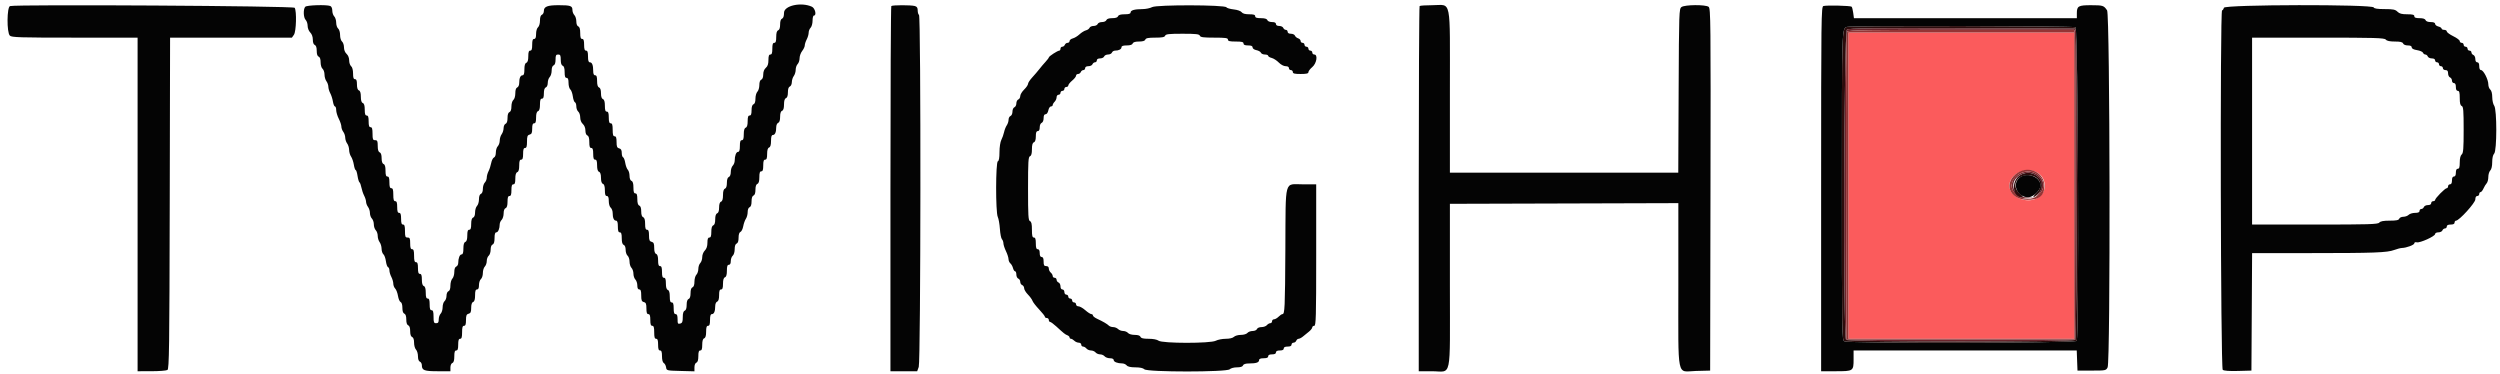<?xml version="1.0" encoding="UTF-8"?>
<svg width="321px" height="48px" viewBox="0 0 321 48" version="1.1" xmlns="http://www.w3.org/2000/svg" xmlns:xlink="http://www.w3.org/1999/xlink">
    <!-- Generator: Sketch 52.6 (67491) - http://www.bohemiancoding.com/sketch -->
    <title>TwigHop logo copy</title>
    <desc>Created with Sketch.</desc>
    <g id="Page-1" stroke="none" stroke-width="1" fill="none" fill-rule="evenodd">
        <g id="TwigHop-logo-copy">
            <path d="M237.333,23.833 L237.333,43.5 L251.833,43.5 L266.333,43.5 L266.333,23.833 L266.333,4.167 L251.833,4.167 L237.333,4.167 L237.333,23.833 M261.473,22.095 C262.665,22.69 262.921,24.301 261.963,25.176 C260.662,26.364 257.997,25.464 258.001,23.838 C258.005,22.39 260.029,21.374 261.473,22.095" id="path0" fill="#FB5B5C"></path>
            <path d="M237.144,3.801 C236.755,4.074 236.646,43.246 237.033,43.633 C237.323,43.923 266.177,43.923 266.467,43.633 C266.678,43.422 266.771,4.824 266.562,4.043 L266.462,3.67 L251.959,3.627 C240.235,3.592 237.396,3.625 237.144,3.801 M266.418,4.208 C266.467,4.415 266.488,13.358 266.462,24.083 L266.417,43.583 L251.75,43.583 L237.083,43.583 L237.041,23.935 C237.01,9.553 237.049,4.225 237.186,4.06 C237.342,3.872 239.862,3.833 251.851,3.833 L266.327,3.833 L266.418,4.208 M259.339,22.307 C257.524,23.28 258.272,25.601 260.354,25.457 L261.25,25.395 L260.306,25.364 C258.286,25.298 257.816,23.1 259.658,22.337 C261.38,21.624 262.926,23.56 261.708,24.905 C261.283,25.374 261.28,25.387 261.667,25.081 C263.481,23.641 261.423,21.189 259.339,22.307" id="path1" fill="#6C242C"></path>
            <path d="M237.186,4.06 C237.049,4.225 237.01,9.553 237.041,23.935 L237.083,43.583 L251.75,43.583 L266.417,43.583 L266.462,24.083 C266.488,13.358 266.467,4.415 266.418,4.208 L266.327,3.833 L251.851,3.833 C239.862,3.833 237.342,3.872 237.186,4.06 M266.333,23.833 L266.333,43.5 L251.833,43.5 L237.333,43.5 L237.333,23.833 L237.333,4.167 L251.833,4.167 L266.333,4.167 L266.333,23.833 M259.105,22.164 C257.162,23.407 257.952,25.649 260.338,25.661 C261.823,25.669 262.5,25.111 262.5,23.88 C262.5,22.193 260.578,21.222 259.105,22.164 M261.331,22.249 C262.594,22.902 262.723,24.27 261.603,25.131 C260.109,26.278 257.644,24.777 258.456,23.214 C259.003,22.159 260.31,21.721 261.331,22.249" id="path2" fill="#943434"></path>
            <path d="M237.167,3.449 C236.486,3.692 236.5,3.25 236.5,23.859 C236.5,43.26 236.506,43.658 236.822,43.827 C237.362,44.116 266.407,44.062 266.648,43.772 C266.972,43.382 266.826,3.703 266.5,3.496 C266.238,3.331 237.627,3.285 237.167,3.449 M266.562,4.043 C266.771,4.824 266.678,43.422 266.467,43.633 C266.177,43.923 237.323,43.923 237.033,43.633 C236.646,43.246 236.755,4.074 237.144,3.801 C237.396,3.625 240.235,3.592 251.959,3.627 L266.462,3.67 L266.562,4.043 M259.386,22.492 C258.197,23.216 258.382,25.333 259.634,25.333 C259.816,25.333 259.727,25.185 259.358,24.875 C258.237,23.935 258.844,22.508 260.368,22.503 C261.833,22.498 262.491,23.801 261.502,24.748 C261.228,25.011 261.041,25.263 261.087,25.309 C261.133,25.355 261.394,25.178 261.668,24.915 C263.134,23.511 261.157,21.412 259.386,22.492" id="path3" fill="#2C0C0C"></path>
            <path d="M1.292,0.78 C0.88,0.89 0.855,4.164 1.262,4.571 C1.493,4.802 2.48,4.833 9.595,4.833 L17.667,4.833 L17.667,26.25 L17.667,47.667 L19.458,47.664 C20.444,47.663 21.362,47.59 21.5,47.504 C21.72,47.365 21.755,44.77 21.794,26.089 L21.838,4.833 L29.66,4.833 L37.481,4.833 L37.741,4.463 C38.036,4.041 38.108,1.43 37.837,1 C37.684,0.758 2.181,0.545 1.292,0.78 M39.2,0.867 C38.918,1.148 38.951,2.261 39.25,2.56 C39.387,2.697 39.5,3.04 39.5,3.321 C39.5,3.611 39.645,3.978 39.833,4.167 C40.041,4.374 40.167,4.722 40.167,5.089 C40.167,5.458 40.26,5.713 40.417,5.773 C40.58,5.836 40.667,6.095 40.667,6.523 C40.667,6.951 40.753,7.21 40.917,7.273 C41.078,7.335 41.167,7.593 41.167,7.997 C41.167,8.353 41.275,8.716 41.417,8.833 C41.554,8.947 41.667,9.28 41.667,9.572 C41.667,9.864 41.777,10.249 41.911,10.426 C42.046,10.604 42.158,10.926 42.161,11.141 C42.164,11.356 42.275,11.731 42.407,11.974 C42.539,12.218 42.692,12.698 42.748,13.042 C42.803,13.385 42.92,13.667 43.008,13.667 C43.095,13.667 43.167,13.876 43.167,14.131 C43.167,14.387 43.317,14.89 43.5,15.25 C43.683,15.61 43.833,16.061 43.833,16.253 C43.833,16.446 43.943,16.749 44.078,16.926 C44.213,17.104 44.325,17.442 44.328,17.676 C44.331,17.911 44.443,18.249 44.578,18.426 C44.713,18.604 44.825,18.977 44.828,19.255 C44.831,19.532 44.943,19.916 45.078,20.108 C45.213,20.301 45.372,20.767 45.433,21.146 C45.493,21.524 45.6,21.833 45.669,21.833 C45.739,21.833 45.846,22.169 45.907,22.579 C45.969,22.99 46.081,23.364 46.157,23.411 C46.233,23.458 46.344,23.756 46.404,24.074 C46.464,24.392 46.622,24.862 46.755,25.118 C46.889,25.374 47.001,25.733 47.004,25.917 C47.008,26.1 47.121,26.396 47.255,26.574 C47.39,26.751 47.5,27.102 47.5,27.353 C47.5,27.604 47.612,27.922 47.75,28.06 C47.888,28.197 48,28.535 48,28.81 C48,29.085 48.112,29.422 48.25,29.56 C48.388,29.697 48.5,30.026 48.5,30.29 C48.5,30.554 48.61,30.915 48.745,31.093 C48.879,31.271 48.992,31.651 48.995,31.938 C48.998,32.225 49.103,32.544 49.228,32.649 C49.354,32.753 49.499,33.154 49.551,33.541 C49.603,33.927 49.725,34.269 49.823,34.302 C49.92,34.334 50,34.524 50.001,34.722 C50.002,34.921 50.114,35.298 50.251,35.561 C50.388,35.823 50.5,36.212 50.5,36.424 C50.5,36.636 50.61,36.92 50.745,37.055 C50.88,37.19 51.041,37.614 51.102,37.998 C51.164,38.381 51.316,38.734 51.44,38.782 C51.578,38.835 51.667,39.126 51.667,39.523 C51.667,39.951 51.753,40.21 51.917,40.273 C52.08,40.336 52.167,40.595 52.167,41.023 C52.167,41.451 52.253,41.71 52.417,41.773 C52.58,41.836 52.667,42.095 52.667,42.523 C52.667,42.951 52.753,43.21 52.917,43.273 C53.079,43.335 53.167,43.594 53.167,44.006 C53.167,44.356 53.279,44.755 53.417,44.893 C53.554,45.03 53.667,45.413 53.667,45.743 C53.667,46.123 53.758,46.379 53.917,46.44 C54.054,46.492 54.167,46.7 54.167,46.901 C54.167,47.551 54.473,47.667 56.2,47.667 L57.833,47.667 L57.833,47.184 C57.833,46.91 57.941,46.661 58.083,46.606 C58.255,46.541 58.333,46.273 58.333,45.755 C58.333,45.195 58.398,45 58.583,45 C58.769,45 58.833,44.806 58.833,44.25 C58.833,43.694 58.898,43.5 59.083,43.5 C59.272,43.5 59.333,43.296 59.333,42.667 C59.333,42.037 59.394,41.833 59.583,41.833 C59.768,41.833 59.833,41.641 59.833,41.103 C59.833,40.512 59.897,40.355 60.167,40.285 C60.43,40.216 60.5,40.058 60.5,39.533 C60.5,39.097 60.586,38.836 60.75,38.773 C60.921,38.707 61,38.439 61,37.922 C61,37.362 61.065,37.167 61.25,37.167 C61.423,37.167 61.5,36.993 61.5,36.604 C61.5,36.294 61.612,35.947 61.75,35.833 C61.888,35.719 62,35.367 62,35.051 C62,34.735 62.112,34.364 62.25,34.226 C62.388,34.089 62.5,33.766 62.5,33.509 C62.5,33.251 62.612,32.947 62.75,32.833 C62.888,32.719 63,32.37 63,32.058 C63,31.706 63.095,31.453 63.25,31.394 C63.42,31.328 63.5,31.063 63.5,30.566 C63.5,30.053 63.569,29.833 63.731,29.833 C63.961,29.833 64.16,29.35 64.164,28.78 C64.166,28.613 64.279,28.364 64.417,28.226 C64.554,28.089 64.667,27.717 64.667,27.4 C64.667,27.041 64.761,26.787 64.917,26.727 C65.086,26.662 65.167,26.396 65.167,25.899 C65.167,25.359 65.232,25.167 65.417,25.167 C65.602,25.167 65.667,24.972 65.667,24.417 C65.667,23.861 65.731,23.667 65.917,23.667 C66.101,23.667 66.167,23.474 66.167,22.934 C66.167,22.437 66.247,22.172 66.417,22.106 C66.588,22.041 66.667,21.773 66.667,21.255 C66.667,20.695 66.731,20.5 66.917,20.5 C67.102,20.5 67.167,20.306 67.167,19.75 C67.167,19.194 67.231,19 67.417,19 C67.605,19 67.667,18.798 67.667,18.186 C67.667,17.512 67.724,17.357 68,17.285 C68.265,17.216 68.333,17.058 68.333,16.516 C68.333,16.02 68.402,15.833 68.583,15.833 C68.768,15.833 68.833,15.641 68.833,15.101 C68.833,14.604 68.914,14.338 69.083,14.273 C69.255,14.207 69.333,13.939 69.333,13.422 C69.333,12.862 69.398,12.667 69.583,12.667 C69.764,12.667 69.833,12.481 69.833,11.995 C69.833,11.551 69.918,11.29 70.083,11.227 C70.228,11.172 70.333,10.922 70.333,10.637 C70.333,10.365 70.446,10.03 70.583,9.893 C70.721,9.755 70.833,9.383 70.833,9.066 C70.833,8.707 70.928,8.453 71.083,8.394 C71.246,8.331 71.333,8.072 71.333,7.649 C71.333,7.111 71.39,7 71.667,7 C71.945,7 72,7.111 72,7.672 C72,8.115 72.085,8.376 72.25,8.44 C72.42,8.505 72.5,8.771 72.5,9.268 C72.5,9.808 72.566,10 72.75,10 C72.929,10 73,10.183 73,10.646 C73,11.002 73.103,11.378 73.228,11.482 C73.354,11.586 73.499,11.988 73.551,12.374 C73.603,12.76 73.725,13.103 73.823,13.135 C73.92,13.168 74,13.404 74,13.66 C74,13.916 74.112,14.219 74.25,14.333 C74.388,14.447 74.5,14.783 74.5,15.078 C74.5,15.403 74.631,15.734 74.833,15.917 C75.036,16.1 75.167,16.43 75.167,16.758 C75.167,17.084 75.266,17.336 75.417,17.394 C75.588,17.459 75.667,17.727 75.667,18.245 C75.667,18.805 75.731,19 75.917,19 C76.102,19 76.167,19.194 76.167,19.75 C76.167,20.306 76.231,20.5 76.417,20.5 C76.601,20.5 76.667,20.692 76.667,21.232 C76.667,21.729 76.747,21.995 76.917,22.06 C77.082,22.124 77.167,22.385 77.167,22.833 C77.167,23.281 77.251,23.543 77.417,23.606 C77.586,23.672 77.667,23.937 77.667,24.434 C77.667,24.974 77.732,25.167 77.917,25.167 C78.096,25.167 78.167,25.35 78.167,25.813 C78.167,26.184 78.273,26.548 78.417,26.667 C78.554,26.781 78.667,27.084 78.667,27.34 C78.667,27.975 78.823,28.333 79.101,28.333 C79.265,28.333 79.333,28.553 79.333,29.083 C79.333,29.639 79.398,29.833 79.583,29.833 C79.769,29.833 79.833,30.028 79.833,30.589 C79.833,31.106 79.912,31.374 80.083,31.44 C80.235,31.498 80.333,31.75 80.333,32.081 C80.333,32.381 80.446,32.719 80.583,32.833 C80.721,32.947 80.833,33.289 80.833,33.592 C80.833,33.895 80.946,34.255 81.083,34.393 C81.221,34.53 81.333,34.868 81.333,35.143 C81.333,35.418 81.446,35.755 81.583,35.893 C81.721,36.03 81.833,36.373 81.833,36.655 C81.833,36.999 81.915,37.167 82.083,37.167 C82.269,37.167 82.333,37.363 82.333,37.932 C82.333,38.558 82.394,38.714 82.667,38.785 C82.936,38.855 83,39.012 83,39.603 C83,40.141 83.066,40.333 83.25,40.333 C83.435,40.333 83.5,40.528 83.5,41.083 C83.5,41.639 83.565,41.833 83.75,41.833 C83.939,41.833 84,42.037 84,42.667 C84,43.296 84.061,43.5 84.25,43.5 C84.435,43.5 84.5,43.694 84.5,44.25 C84.5,44.806 84.565,45 84.75,45 C84.935,45 85,45.194 85,45.742 C85,46.204 85.088,46.534 85.234,46.617 C85.363,46.69 85.494,46.938 85.526,47.167 C85.583,47.578 85.605,47.584 87.375,47.631 L89.167,47.678 L89.167,47.167 C89.167,46.867 89.27,46.617 89.417,46.56 C89.586,46.495 89.667,46.229 89.667,45.732 C89.667,45.192 89.732,45 89.917,45 C90.101,45 90.167,44.808 90.167,44.268 C90.167,43.771 90.247,43.505 90.417,43.44 C90.588,43.374 90.667,43.106 90.667,42.589 C90.667,42.028 90.731,41.833 90.917,41.833 C91.102,41.833 91.167,41.639 91.167,41.083 C91.167,40.553 91.235,40.333 91.399,40.333 C91.68,40.333 91.833,39.974 91.833,39.314 C91.833,39.031 91.939,38.782 92.083,38.727 C92.253,38.662 92.333,38.396 92.333,37.899 C92.333,37.359 92.399,37.167 92.583,37.167 C92.768,37.167 92.833,36.974 92.833,36.434 C92.833,35.937 92.914,35.672 93.083,35.606 C93.255,35.541 93.333,35.273 93.333,34.755 C93.333,34.195 93.398,34 93.583,34 C93.748,34 93.833,33.836 93.833,33.52 C93.833,33.257 93.946,32.947 94.083,32.833 C94.225,32.716 94.333,32.353 94.333,31.997 C94.333,31.593 94.422,31.335 94.583,31.273 C94.747,31.21 94.833,30.951 94.833,30.523 C94.833,30.107 94.921,29.835 95.074,29.777 C95.207,29.726 95.367,29.399 95.431,29.05 C95.495,28.702 95.649,28.269 95.774,28.088 C95.898,27.907 96,27.521 96,27.231 C96,26.915 96.101,26.664 96.25,26.606 C96.413,26.544 96.5,26.284 96.5,25.856 C96.5,25.429 96.587,25.169 96.75,25.106 C96.913,25.044 97,24.784 97,24.356 C97,23.929 97.087,23.669 97.25,23.606 C97.421,23.541 97.5,23.273 97.5,22.755 C97.5,22.195 97.565,22 97.75,22 C97.935,22 98,21.806 98,21.25 C98,20.694 98.065,20.5 98.25,20.5 C98.434,20.5 98.5,20.308 98.5,19.768 C98.5,19.271 98.58,19.005 98.75,18.94 C98.921,18.874 99,18.606 99,18.089 C99,17.554 99.068,17.333 99.232,17.333 C99.51,17.333 99.667,16.975 99.667,16.338 C99.667,16.075 99.776,15.827 99.917,15.773 C100.082,15.71 100.167,15.448 100.167,15 C100.167,14.552 100.251,14.29 100.417,14.227 C100.585,14.162 100.667,13.898 100.667,13.417 C100.667,12.935 100.748,12.671 100.917,12.606 C101.08,12.544 101.167,12.284 101.167,11.856 C101.167,11.429 101.253,11.169 101.417,11.106 C101.554,11.054 101.669,10.802 101.672,10.547 C101.675,10.292 101.787,9.938 101.922,9.76 C102.057,9.582 102.167,9.22 102.167,8.956 C102.167,8.692 102.279,8.364 102.417,8.226 C102.554,8.089 102.667,7.75 102.667,7.473 C102.667,7.196 102.817,6.779 103,6.545 C103.183,6.312 103.333,5.99 103.333,5.83 C103.333,5.669 103.445,5.323 103.582,5.061 C103.719,4.798 103.832,4.409 103.832,4.196 C103.833,3.984 103.946,3.697 104.083,3.56 C104.221,3.422 104.333,3.015 104.333,2.655 C104.333,2.295 104.408,2 104.5,2 C104.882,2 104.668,1.054 104.242,0.86 C102.869,0.234 100.667,0.718 100.667,1.645 C100.667,2.071 100.58,2.331 100.417,2.394 C100.253,2.456 100.167,2.716 100.167,3.144 C100.167,3.571 100.08,3.831 99.917,3.894 C99.745,3.959 99.667,4.227 99.667,4.745 C99.667,5.305 99.602,5.5 99.417,5.5 C99.231,5.5 99.167,5.694 99.167,6.25 C99.167,6.806 99.102,7 98.917,7 C98.733,7 98.667,7.19 98.667,7.713 C98.667,8.22 98.57,8.508 98.333,8.711 C98.121,8.893 98,9.203 98,9.564 C98,9.914 97.904,10.168 97.75,10.227 C97.592,10.288 97.5,10.543 97.5,10.923 C97.5,11.254 97.387,11.636 97.25,11.774 C97.112,11.911 97,12.31 97,12.661 C97,13.073 96.912,13.331 96.75,13.394 C96.585,13.457 96.5,13.718 96.5,14.161 C96.5,14.648 96.431,14.833 96.25,14.833 C96.066,14.833 96,15.026 96,15.566 C96,16.063 95.92,16.328 95.75,16.394 C95.579,16.459 95.5,16.727 95.5,17.245 C95.5,17.805 95.435,18 95.25,18 C95.065,18 95,18.194 95,18.75 C95,19.277 94.932,19.5 94.769,19.5 C94.526,19.5 94.339,19.99 94.336,20.637 C94.334,20.85 94.221,21.136 94.083,21.274 C93.946,21.411 93.833,21.773 93.833,22.077 C93.833,22.416 93.736,22.668 93.583,22.727 C93.42,22.79 93.333,23.049 93.333,23.477 C93.333,23.905 93.247,24.164 93.083,24.227 C92.913,24.292 92.833,24.559 92.833,25.06 C92.833,25.562 92.753,25.828 92.583,25.894 C92.42,25.956 92.333,26.216 92.333,26.644 C92.333,27.071 92.247,27.331 92.083,27.394 C91.918,27.457 91.833,27.719 91.833,28.167 C91.833,28.615 91.749,28.876 91.583,28.94 C91.414,29.005 91.333,29.271 91.333,29.768 C91.333,30.308 91.268,30.5 91.083,30.5 C90.903,30.5 90.833,30.685 90.833,31.167 C90.833,31.611 90.722,31.944 90.5,32.167 C90.311,32.355 90.167,32.722 90.167,33.012 C90.167,33.293 90.054,33.636 89.917,33.774 C89.779,33.911 89.667,34.249 89.667,34.524 C89.667,34.799 89.554,35.136 89.417,35.274 C89.279,35.411 89.167,35.81 89.167,36.161 C89.167,36.573 89.079,36.831 88.917,36.894 C88.753,36.956 88.667,37.216 88.667,37.644 C88.667,38.071 88.58,38.331 88.417,38.394 C88.253,38.456 88.167,38.716 88.167,39.144 C88.167,39.571 88.08,39.831 87.917,39.894 C87.747,39.959 87.667,40.225 87.667,40.725 C87.667,41.321 87.603,41.478 87.333,41.548 C87.042,41.624 87,41.553 87,40.984 C87,40.517 86.93,40.333 86.75,40.333 C86.565,40.333 86.5,40.139 86.5,39.583 C86.5,39.028 86.435,38.833 86.25,38.833 C86.065,38.833 86,38.638 86,38.078 C86,37.561 85.921,37.293 85.75,37.227 C85.58,37.162 85.5,36.896 85.5,36.399 C85.5,35.859 85.434,35.667 85.25,35.667 C85.065,35.667 85,35.472 85,34.917 C85,34.361 84.935,34.167 84.75,34.167 C84.566,34.167 84.5,33.974 84.5,33.434 C84.5,32.937 84.42,32.672 84.25,32.606 C84.084,32.543 84,32.28 84,31.823 C84,31.276 83.932,31.118 83.667,31.048 C83.397,30.978 83.333,30.821 83.333,30.231 C83.333,29.692 83.268,29.5 83.083,29.5 C82.898,29.5 82.833,29.305 82.833,28.745 C82.833,28.227 82.755,27.959 82.583,27.894 C82.42,27.831 82.333,27.571 82.333,27.144 C82.333,26.716 82.247,26.456 82.083,26.394 C81.914,26.328 81.833,26.063 81.833,25.566 C81.833,25.026 81.768,24.833 81.583,24.833 C81.398,24.833 81.333,24.638 81.333,24.078 C81.333,23.561 81.255,23.293 81.083,23.227 C80.931,23.168 80.833,22.916 80.833,22.577 C80.833,22.273 80.734,21.924 80.612,21.802 C80.49,21.68 80.342,21.282 80.282,20.917 C80.223,20.551 80.098,20.227 80.004,20.196 C79.91,20.164 79.833,19.913 79.833,19.637 C79.833,19.276 79.74,19.111 79.5,19.048 C79.231,18.978 79.167,18.821 79.167,18.231 C79.167,17.692 79.101,17.5 78.917,17.5 C78.728,17.5 78.667,17.296 78.667,16.667 C78.667,16.037 78.606,15.833 78.417,15.833 C78.231,15.833 78.167,15.639 78.167,15.083 C78.167,14.528 78.102,14.333 77.917,14.333 C77.731,14.333 77.667,14.138 77.667,13.578 C77.667,13.061 77.588,12.793 77.417,12.727 C77.253,12.664 77.167,12.405 77.167,11.977 C77.167,11.549 77.08,11.29 76.917,11.227 C76.747,11.162 76.667,10.896 76.667,10.399 C76.667,9.859 76.601,9.667 76.417,9.667 C76.243,9.667 76.167,9.492 76.167,9.097 C76.167,8.363 76.023,8 75.732,8 C75.568,8 75.5,7.78 75.5,7.25 C75.5,6.694 75.435,6.5 75.25,6.5 C75.065,6.5 75,6.306 75,5.75 C75,5.194 74.935,5 74.75,5 C74.565,5 74.5,4.805 74.5,4.245 C74.5,3.727 74.421,3.459 74.25,3.394 C74.097,3.335 74,3.082 74,2.744 C74,2.44 73.888,2.078 73.75,1.94 C73.612,1.803 73.5,1.506 73.5,1.28 C73.5,0.753 73.249,0.667 71.725,0.667 C70.295,0.667 69.833,0.847 69.833,1.405 C69.833,1.621 69.721,1.841 69.583,1.894 C69.42,1.956 69.333,2.216 69.333,2.641 C69.333,3.017 69.228,3.38 69.083,3.5 C68.94,3.619 68.833,3.983 68.833,4.354 C68.833,4.817 68.763,5 68.583,5 C68.398,5 68.333,5.194 68.333,5.75 C68.333,6.306 68.269,6.5 68.083,6.5 C67.899,6.5 67.833,6.692 67.833,7.232 C67.833,7.729 67.753,7.995 67.583,8.06 C67.412,8.126 67.333,8.394 67.333,8.911 C67.333,9.446 67.265,9.667 67.101,9.667 C66.823,9.667 66.667,10.025 66.667,10.662 C66.667,10.925 66.557,11.173 66.417,11.227 C66.253,11.29 66.167,11.549 66.167,11.974 C66.167,12.35 66.061,12.714 65.917,12.833 C65.775,12.951 65.667,13.314 65.667,13.669 C65.667,14.074 65.578,14.332 65.417,14.394 C65.253,14.456 65.167,14.716 65.167,15.144 C65.167,15.571 65.08,15.831 64.917,15.894 C64.779,15.946 64.664,16.198 64.661,16.453 C64.658,16.708 64.546,17.062 64.411,17.24 C64.277,17.418 64.167,17.78 64.167,18.044 C64.167,18.308 64.054,18.636 63.917,18.774 C63.779,18.911 63.667,19.273 63.667,19.577 C63.667,19.906 63.569,20.169 63.426,20.223 C63.293,20.274 63.133,20.594 63.069,20.934 C63.005,21.274 62.852,21.747 62.728,21.984 C62.604,22.222 62.502,22.591 62.501,22.804 C62.5,23.016 62.388,23.303 62.25,23.44 C62.112,23.578 62,23.94 62,24.244 C62,24.582 61.903,24.835 61.75,24.894 C61.592,24.954 61.5,25.21 61.5,25.59 C61.5,25.92 61.388,26.303 61.25,26.44 C61.112,26.578 61,26.95 61,27.267 C61,27.626 60.906,27.88 60.75,27.94 C60.58,28.005 60.5,28.271 60.5,28.768 C60.5,29.308 60.434,29.5 60.25,29.5 C60.066,29.5 60,29.692 60,30.232 C60,30.729 59.92,30.995 59.75,31.06 C59.579,31.126 59.5,31.394 59.5,31.911 C59.5,32.443 59.432,32.667 59.269,32.667 C59.031,32.667 58.84,33.154 58.836,33.774 C58.834,33.97 58.721,34.174 58.583,34.227 C58.425,34.288 58.333,34.543 58.333,34.923 C58.333,35.254 58.221,35.636 58.083,35.774 C57.946,35.911 57.833,36.31 57.833,36.661 C57.833,37.073 57.745,37.331 57.583,37.394 C57.44,37.448 57.333,37.697 57.333,37.974 C57.333,38.241 57.221,38.553 57.083,38.667 C56.946,38.781 56.833,39.133 56.833,39.449 C56.833,39.765 56.721,40.136 56.583,40.274 C56.446,40.411 56.333,40.743 56.333,41.012 C56.333,41.389 56.257,41.5 56,41.5 C55.711,41.5 55.667,41.389 55.667,40.667 C55.667,40.037 55.606,39.833 55.417,39.833 C55.231,39.833 55.167,39.639 55.167,39.083 C55.167,38.528 55.102,38.333 54.917,38.333 C54.731,38.333 54.667,38.138 54.667,37.578 C54.667,37.061 54.588,36.793 54.417,36.727 C54.247,36.662 54.167,36.396 54.167,35.899 C54.167,35.359 54.101,35.167 53.917,35.167 C53.731,35.167 53.667,34.972 53.667,34.417 C53.667,33.861 53.602,33.667 53.417,33.667 C53.228,33.667 53.167,33.463 53.167,32.833 C53.167,32.204 53.106,32 52.917,32 C52.731,32 52.667,31.806 52.667,31.25 C52.667,30.611 52.617,30.5 52.333,30.5 C52.044,30.5 52,30.389 52,29.667 C52,29.037 51.939,28.833 51.75,28.833 C51.565,28.833 51.5,28.639 51.5,28.083 C51.5,27.528 51.435,27.333 51.25,27.333 C51.065,27.333 51,27.139 51,26.583 C51,26.028 50.935,25.833 50.75,25.833 C50.561,25.833 50.5,25.63 50.5,25 C50.5,24.37 50.439,24.167 50.25,24.167 C50.065,24.167 50,23.972 50,23.417 C50,22.861 49.935,22.667 49.75,22.667 C49.565,22.667 49.5,22.472 49.5,21.911 C49.5,21.394 49.421,21.126 49.25,21.06 C49.087,20.998 49,20.738 49,20.31 C49,19.883 48.913,19.623 48.75,19.56 C48.58,19.495 48.5,19.229 48.5,18.732 C48.5,18.111 48.449,18 48.167,18 C47.878,18 47.833,17.889 47.833,17.167 C47.833,16.537 47.772,16.333 47.583,16.333 C47.398,16.333 47.333,16.139 47.333,15.583 C47.333,15.028 47.269,14.833 47.083,14.833 C46.898,14.833 46.833,14.638 46.833,14.078 C46.833,13.561 46.755,13.293 46.583,13.227 C46.415,13.162 46.333,12.898 46.333,12.417 C46.333,11.935 46.252,11.671 46.083,11.606 C45.918,11.543 45.833,11.282 45.833,10.839 C45.833,10.352 45.764,10.167 45.583,10.167 C45.399,10.167 45.333,9.974 45.333,9.437 C45.333,8.992 45.236,8.627 45.083,8.5 C44.946,8.386 44.833,8.051 44.833,7.755 C44.833,7.43 44.702,7.099 44.5,6.917 C44.298,6.734 44.167,6.403 44.167,6.078 C44.167,5.783 44.054,5.447 43.917,5.333 C43.776,5.216 43.667,4.853 43.667,4.5 C43.667,4.147 43.558,3.784 43.417,3.667 C43.279,3.553 43.167,3.211 43.167,2.908 C43.167,2.605 43.054,2.245 42.917,2.107 C42.779,1.97 42.667,1.635 42.667,1.363 C42.667,1.066 42.561,0.829 42.403,0.768 C41.915,0.581 39.409,0.658 39.2,0.867 M114.444,0.778 C114.383,0.839 114.333,11.414 114.333,24.278 L114.333,47.667 L116.05,47.667 L117.766,47.667 L117.967,47.113 C118.227,46.393 118.26,2.077 118,1.917 C117.908,1.86 117.833,1.602 117.833,1.343 C117.833,0.996 117.735,0.846 117.458,0.772 C116.948,0.635 114.583,0.64 114.444,0.778 M147.939,0.912 C147.677,1.052 147.114,1.168 146.689,1.169 C145.679,1.172 145.167,1.318 145.167,1.603 C145.167,1.765 144.943,1.833 144.411,1.833 C143.894,1.833 143.626,1.912 143.56,2.083 C143.498,2.247 143.238,2.333 142.81,2.333 C142.383,2.333 142.123,2.42 142.06,2.583 C142.007,2.723 141.759,2.833 141.5,2.833 C141.241,2.833 140.993,2.944 140.94,3.083 C140.887,3.221 140.652,3.333 140.417,3.333 C140.182,3.333 139.949,3.439 139.899,3.568 C139.85,3.698 139.64,3.846 139.433,3.898 C139.227,3.949 138.854,4.181 138.605,4.411 C138.356,4.642 137.968,4.877 137.743,4.933 C137.518,4.99 137.333,5.141 137.333,5.268 C137.333,5.396 137.218,5.5 137.078,5.5 C136.938,5.5 136.78,5.612 136.727,5.75 C136.674,5.887 136.527,6 136.399,6 C136.271,6 136.167,6.112 136.167,6.25 C136.167,6.387 136.097,6.5 136.012,6.5 C135.798,6.5 134.682,7.223 134.674,7.366 C134.67,7.43 134.477,7.687 134.246,7.937 C134.014,8.187 133.658,8.607 133.454,8.871 C133.25,9.135 132.84,9.615 132.542,9.938 C132.244,10.26 132,10.633 132,10.767 C132,10.902 131.775,11.231 131.5,11.5 C131.225,11.769 131,12.144 131,12.333 C131,12.522 130.887,12.72 130.75,12.773 C130.612,12.826 130.5,13.051 130.5,13.273 C130.5,13.495 130.387,13.72 130.25,13.773 C130.111,13.827 130,14.074 130,14.333 C130,14.592 129.889,14.84 129.75,14.894 C129.612,14.946 129.5,15.163 129.5,15.374 C129.5,15.586 129.397,15.907 129.271,16.088 C129.146,16.269 128.988,16.665 128.922,16.97 C128.856,17.274 128.697,17.724 128.569,17.97 C128.437,18.222 128.335,18.902 128.334,19.528 C128.334,20.268 128.264,20.662 128.125,20.708 C127.839,20.804 127.828,27.264 128.113,27.848 C128.221,28.069 128.344,28.763 128.387,29.39 C128.429,30.018 128.547,30.614 128.649,30.715 C128.75,30.817 128.836,31.054 128.839,31.242 C128.842,31.43 128.99,31.883 129.167,32.25 C129.344,32.617 129.491,33.076 129.494,33.271 C129.497,33.466 129.605,33.713 129.734,33.82 C129.862,33.926 130.014,34.198 130.07,34.424 C130.127,34.649 130.247,34.833 130.337,34.833 C130.426,34.833 130.5,35.023 130.5,35.255 C130.5,35.487 130.612,35.72 130.75,35.773 C130.887,35.826 131,36.013 131,36.19 C131,36.366 131.112,36.554 131.25,36.606 C131.387,36.659 131.5,36.842 131.5,37.012 C131.5,37.182 131.719,37.546 131.986,37.819 C132.253,38.093 132.516,38.454 132.569,38.623 C132.623,38.791 133.004,39.286 133.417,39.723 C133.829,40.16 134.167,40.588 134.167,40.675 C134.167,40.762 134.279,40.833 134.417,40.833 C134.554,40.833 134.667,40.946 134.667,41.083 C134.667,41.221 134.74,41.333 134.83,41.333 C134.92,41.333 135.277,41.593 135.622,41.91 C136.619,42.825 136.759,42.936 137.054,43.049 C137.208,43.108 137.333,43.234 137.333,43.328 C137.333,43.423 137.414,43.5 137.512,43.5 C137.61,43.5 137.803,43.613 137.94,43.75 C138.078,43.887 138.335,44 138.512,44 C138.689,44 138.833,44.112 138.833,44.25 C138.833,44.387 138.937,44.5 139.063,44.5 C139.189,44.5 139.386,44.612 139.5,44.75 C139.614,44.887 139.877,45 140.083,45 C140.29,45 140.553,45.113 140.667,45.25 C140.781,45.387 141.043,45.5 141.25,45.5 C141.457,45.5 141.719,45.612 141.833,45.75 C141.947,45.887 142.257,46 142.52,46 C142.818,46 143,46.088 143,46.231 C143,46.469 143.487,46.66 144.105,46.664 C144.3,46.666 144.553,46.779 144.667,46.917 C144.805,47.083 145.178,47.167 145.782,47.167 C146.367,47.167 146.779,47.256 146.94,47.417 C147.314,47.791 157.519,47.791 157.893,47.417 C158.034,47.276 158.441,47.167 158.827,47.167 C159.281,47.167 159.543,47.083 159.606,46.917 C159.671,46.748 159.936,46.667 160.421,46.667 C161.298,46.667 161.667,46.538 161.667,46.232 C161.667,46.078 161.863,46 162.25,46 C162.657,46 162.833,45.925 162.833,45.75 C162.833,45.583 163,45.5 163.333,45.5 C163.667,45.5 163.833,45.417 163.833,45.25 C163.833,45.083 164,45 164.333,45 C164.667,45 164.833,44.917 164.833,44.75 C164.833,44.583 165,44.5 165.333,44.5 C165.667,44.5 165.833,44.417 165.833,44.25 C165.833,44.112 165.948,44 166.089,44 C166.229,44 166.387,43.887 166.44,43.75 C166.492,43.612 166.629,43.5 166.742,43.5 C166.856,43.5 167.107,43.369 167.299,43.208 C167.492,43.048 167.838,42.767 168.067,42.583 C168.297,42.4 168.488,42.156 168.492,42.042 C168.497,41.927 168.612,41.833 168.75,41.833 C168.969,41.833 169,40.713 169,32.75 L169,23.667 L167.27,23.667 C164.863,23.667 165.091,22.823 165.041,31.9 C164.998,39.614 164.965,40.333 164.663,40.333 C164.574,40.333 164.35,40.483 164.167,40.667 C163.983,40.85 163.721,41 163.583,41 C163.446,41 163.333,41.112 163.333,41.25 C163.333,41.387 163.23,41.5 163.104,41.5 C162.977,41.5 162.781,41.612 162.667,41.75 C162.553,41.888 162.241,42 161.974,42 C161.697,42 161.448,42.107 161.394,42.25 C161.34,42.389 161.093,42.5 160.836,42.5 C160.582,42.5 160.281,42.612 160.167,42.75 C160.049,42.892 159.685,43 159.325,43 C158.976,43 158.578,43.112 158.44,43.25 C158.288,43.403 157.878,43.5 157.387,43.501 C156.945,43.502 156.369,43.614 156.106,43.751 C155.417,44.111 149.236,44.105 148.76,43.745 C148.563,43.596 148.064,43.5 147.486,43.5 C146.795,43.5 146.509,43.432 146.44,43.25 C146.377,43.087 146.118,43 145.692,43 C145.317,43 144.953,42.894 144.833,42.75 C144.719,42.612 144.442,42.5 144.218,42.5 C143.993,42.5 143.697,42.387 143.56,42.25 C143.422,42.112 143.142,42 142.938,42 C142.734,42 142.483,41.916 142.381,41.814 C142.163,41.596 141.634,41.287 140.875,40.935 C140.577,40.797 140.333,40.605 140.333,40.509 C140.333,40.412 140.24,40.332 140.125,40.331 C140.01,40.329 139.663,40.104 139.352,39.831 C139.042,39.557 138.648,39.333 138.477,39.333 C138.307,39.333 138.167,39.221 138.167,39.083 C138.167,38.946 138.054,38.833 137.917,38.833 C137.779,38.833 137.667,38.721 137.667,38.583 C137.667,38.446 137.554,38.333 137.417,38.333 C137.279,38.333 137.167,38.221 137.167,38.083 C137.167,37.946 137.054,37.833 136.917,37.833 C136.778,37.833 136.667,37.685 136.667,37.5 C136.667,37.315 136.556,37.167 136.417,37.167 C136.264,37.167 136.167,37.011 136.167,36.768 C136.167,36.548 136.054,36.326 135.917,36.273 C135.779,36.22 135.667,36.062 135.667,35.922 C135.667,35.782 135.554,35.667 135.417,35.667 C135.279,35.667 135.167,35.563 135.167,35.437 C135.167,35.311 135.054,35.114 134.917,35 C134.779,34.886 134.667,34.652 134.667,34.48 C134.667,34.278 134.548,34.167 134.333,34.167 C134.063,34.167 134,34.056 134,33.583 C134,33.176 133.925,33 133.75,33 C133.583,33 133.5,32.833 133.5,32.5 C133.5,32.167 133.417,32 133.25,32 C133.065,32 133,31.806 133,31.25 C133,30.694 132.935,30.5 132.75,30.5 C132.555,30.5 132.5,30.277 132.5,29.495 C132.5,28.755 132.434,28.464 132.25,28.394 C132.037,28.312 132,27.692 132,24.227 C132,20.762 132.037,20.142 132.25,20.06 C132.424,19.993 132.5,19.722 132.5,19.167 C132.5,18.611 132.576,18.34 132.75,18.273 C132.915,18.21 133,17.949 133,17.505 C133,17.019 133.069,16.833 133.25,16.833 C133.415,16.833 133.5,16.669 133.5,16.351 C133.5,16.076 133.607,15.828 133.75,15.773 C133.896,15.717 134,15.467 134,15.172 C134,14.83 134.082,14.667 134.254,14.667 C134.403,14.667 134.55,14.46 134.608,14.167 C134.663,13.892 134.811,13.667 134.938,13.667 C135.064,13.667 135.167,13.586 135.167,13.488 C135.167,13.39 135.279,13.197 135.417,13.06 C135.554,12.922 135.667,12.665 135.667,12.488 C135.667,12.311 135.779,12.167 135.917,12.167 C136.054,12.167 136.167,12.054 136.167,11.917 C136.167,11.779 136.279,11.667 136.417,11.667 C136.554,11.667 136.667,11.554 136.667,11.417 C136.667,11.279 136.779,11.167 136.917,11.167 C137.054,11.167 137.17,11.073 137.174,10.958 C137.178,10.844 137.403,10.566 137.674,10.341 C137.945,10.116 138.167,9.835 138.167,9.716 C138.167,9.597 138.282,9.5 138.422,9.5 C138.562,9.5 138.72,9.387 138.773,9.25 C138.826,9.112 138.973,9 139.101,9 C139.229,9 139.333,8.887 139.333,8.75 C139.333,8.594 139.491,8.5 139.755,8.5 C139.987,8.5 140.22,8.387 140.273,8.25 C140.326,8.112 140.473,8 140.601,8 C140.729,8 140.833,7.887 140.833,7.75 C140.833,7.594 140.991,7.5 141.255,7.5 C141.487,7.5 141.72,7.387 141.773,7.25 C141.826,7.112 142.051,7 142.273,7 C142.495,7 142.72,6.887 142.773,6.75 C142.826,6.612 143.005,6.5 143.171,6.5 C143.651,6.5 144,6.317 144,6.066 C144,5.905 144.209,5.833 144.672,5.833 C145.115,5.833 145.376,5.748 145.44,5.583 C145.504,5.415 145.769,5.333 146.25,5.333 C146.731,5.333 146.996,5.252 147.06,5.083 C147.133,4.894 147.441,4.833 148.333,4.833 C149.226,4.833 149.534,4.773 149.606,4.583 C149.685,4.379 150.093,4.333 151.833,4.333 C153.574,4.333 153.982,4.379 154.06,4.583 C154.137,4.784 154.505,4.833 155.911,4.833 C157.361,4.833 157.667,4.877 157.667,5.083 C157.667,5.278 157.889,5.333 158.667,5.333 C159.444,5.333 159.667,5.389 159.667,5.583 C159.667,5.758 159.843,5.833 160.25,5.833 C160.662,5.833 160.833,5.908 160.833,6.087 C160.833,6.235 161.038,6.383 161.323,6.44 C161.592,6.493 161.852,6.641 161.901,6.769 C161.95,6.896 162.179,7 162.411,7 C162.643,7 162.833,7.074 162.833,7.163 C162.833,7.253 163.035,7.378 163.281,7.439 C163.527,7.501 163.937,7.765 164.192,8.026 C164.46,8.3 164.833,8.5 165.078,8.5 C165.342,8.5 165.5,8.594 165.5,8.75 C165.5,8.887 165.612,9 165.75,9 C165.887,9 166,9.112 166,9.25 C166,9.444 166.222,9.5 167,9.5 C167.75,9.5 168,9.441 168,9.265 C168,9.135 168.225,8.84 168.5,8.609 C169.063,8.135 169.239,7 168.75,7 C168.612,7 168.5,6.887 168.5,6.75 C168.5,6.612 168.387,6.5 168.25,6.5 C168.112,6.5 168,6.387 168,6.25 C168,6.112 167.887,6 167.75,6 C167.612,6 167.5,5.887 167.5,5.75 C167.5,5.612 167.387,5.5 167.25,5.5 C167.112,5.5 167,5.393 167,5.261 C167,5.13 166.857,4.977 166.682,4.922 C166.507,4.866 166.322,4.711 166.271,4.577 C166.219,4.443 165.987,4.333 165.755,4.333 C165.491,4.333 165.333,4.24 165.333,4.083 C165.333,3.946 165.229,3.833 165.101,3.833 C164.973,3.833 164.826,3.721 164.773,3.583 C164.72,3.446 164.487,3.333 164.255,3.333 C163.991,3.333 163.833,3.24 163.833,3.083 C163.833,2.916 163.666,2.833 163.328,2.833 C163.033,2.833 162.783,2.729 162.727,2.583 C162.662,2.414 162.396,2.333 161.899,2.333 C161.359,2.333 161.167,2.268 161.167,2.083 C161.167,1.897 160.97,1.833 160.393,1.833 C159.877,1.833 159.555,1.745 159.425,1.566 C159.312,1.412 158.881,1.261 158.407,1.209 C157.954,1.159 157.53,1.036 157.465,0.934 C157.259,0.615 148.535,0.595 147.939,0.912 M182.278,0.778 C182.217,0.839 182.167,11.414 182.167,24.278 L182.167,47.667 L183.844,47.667 C186.458,47.667 186.167,49.038 186.167,36.746 L186.167,26.17 L200.833,26.127 L215.5,26.083 L215.5,36.593 C215.5,48.95 215.244,47.696 217.752,47.631 L219.583,47.583 L219.626,24.333 C219.666,2.623 219.65,1.07 219.386,0.875 C218.978,0.575 216.326,0.596 215.907,0.903 C215.593,1.132 215.582,1.467 215.537,11.653 L215.49,22.167 L200.829,22.167 L186.167,22.167 L186.167,11.75 C186.167,-0.545 186.41,0.667 183.944,0.667 C183.089,0.667 182.339,0.717 182.278,0.778 M234.125,0.774 C233.849,0.853 233.833,2.115 233.833,24.262 L233.833,47.667 L235.717,47.667 C237.969,47.667 238,47.646 238,46.133 L238,45 L252.326,45 L266.653,45 L266.701,46.292 L266.75,47.583 L268.578,47.583 C270.361,47.583 270.412,47.573 270.618,47.167 C270.989,46.433 270.924,1.874 270.551,1.329 C270.123,0.704 270.025,0.672 268.492,0.669 C266.867,0.666 266.667,0.78 266.667,1.7 L266.667,2.333 L252.355,2.333 L238.044,2.333 L237.953,1.653 C237.902,1.279 237.811,0.922 237.75,0.861 C237.618,0.728 234.543,0.655 234.125,0.774 M285.549,0.996 C285.501,1.182 285.395,1.333 285.314,1.333 C285.042,1.333 285.127,47.26 285.399,47.486 C285.552,47.612 286.228,47.662 287.358,47.631 L289.083,47.583 L289.127,40.042 L289.17,32.5 L296.46,32.499 C304.889,32.498 306.501,32.438 307.417,32.097 C307.783,31.96 308.225,31.845 308.397,31.841 C308.989,31.827 310,31.447 310,31.239 C310,31.117 310.13,31.065 310.317,31.114 C310.719,31.219 312.667,30.336 312.667,30.049 C312.667,29.929 312.855,29.833 313.089,29.833 C313.321,29.833 313.554,29.721 313.606,29.583 C313.659,29.446 313.807,29.333 313.934,29.333 C314.062,29.333 314.167,29.221 314.167,29.083 C314.167,28.917 314.333,28.833 314.667,28.833 C315,28.833 315.167,28.75 315.167,28.583 C315.167,28.446 315.249,28.333 315.351,28.333 C315.753,28.333 317.833,26.043 317.833,25.601 C317.833,25.326 317.925,25.167 318.083,25.167 C318.221,25.167 318.333,25.054 318.333,24.917 C318.333,24.779 318.41,24.667 318.504,24.667 C318.597,24.667 318.765,24.46 318.877,24.208 C318.988,23.956 319.174,23.651 319.29,23.53 C319.405,23.409 319.5,23.047 319.5,22.726 C319.5,22.405 319.613,22.03 319.75,21.893 C319.906,21.737 320,21.328 320,20.81 C320,20.291 320.094,19.882 320.25,19.726 C320.612,19.364 320.617,14.051 320.255,13.574 C320.121,13.396 320.008,12.903 320.005,12.479 C320.002,12.002 319.905,11.628 319.75,11.5 C319.613,11.386 319.5,11.079 319.5,10.818 C319.5,10.218 318.875,9 318.567,9 C318.419,9 318.333,8.817 318.333,8.5 C318.333,8.167 318.25,8 318.083,8 C317.927,8 317.833,7.842 317.833,7.578 C317.833,7.346 317.721,7.113 317.583,7.06 C317.446,7.008 317.333,6.86 317.333,6.732 C317.333,6.604 317.221,6.5 317.083,6.5 C316.946,6.5 316.833,6.387 316.833,6.25 C316.833,6.112 316.721,6 316.583,6 C316.446,6 316.333,5.887 316.333,5.75 C316.333,5.612 316.221,5.5 316.083,5.5 C315.946,5.5 315.833,5.4 315.833,5.278 C315.833,5.155 315.461,4.874 315.006,4.653 C314.552,4.431 314.177,4.156 314.173,4.042 C314.17,3.927 314.017,3.833 313.833,3.833 C313.65,3.833 313.5,3.76 313.5,3.67 C313.5,3.58 313.313,3.459 313.083,3.402 C312.854,3.344 312.667,3.193 312.667,3.065 C312.667,2.913 312.473,2.833 312.101,2.833 C311.752,2.833 311.499,2.738 311.44,2.583 C311.376,2.418 311.115,2.333 310.672,2.333 C310.186,2.333 310,2.264 310,2.083 C310,1.891 309.787,1.833 309.083,1.833 C308.389,1.833 308.086,1.753 307.833,1.5 C307.556,1.223 307.278,1.167 306.181,1.167 C305.273,1.167 304.839,1.102 304.792,0.958 C304.652,0.54 285.659,0.577 285.549,0.996 M266.5,3.496 C266.826,3.703 266.972,43.382 266.648,43.772 C266.407,44.062 237.362,44.116 236.822,43.827 C236.506,43.658 236.5,43.26 236.5,23.859 C236.5,3.25 236.486,3.692 237.167,3.449 C237.627,3.285 266.238,3.331 266.5,3.496 M306.333,5.083 C306.474,5.253 306.851,5.333 307.503,5.333 C308.204,5.333 308.49,5.401 308.56,5.583 C308.616,5.729 308.866,5.833 309.161,5.833 C309.498,5.833 309.667,5.916 309.667,6.081 C309.667,6.243 309.905,6.367 310.348,6.438 C310.722,6.498 311.068,6.649 311.115,6.774 C311.163,6.898 311.299,7 311.417,7 C311.535,7 311.674,7.112 311.727,7.25 C311.78,7.387 312.013,7.5 312.245,7.5 C312.509,7.5 312.667,7.594 312.667,7.75 C312.667,7.887 312.779,8 312.917,8 C313.054,8 313.167,8.112 313.167,8.25 C313.167,8.387 313.279,8.5 313.417,8.5 C313.554,8.5 313.667,8.612 313.667,8.75 C313.667,8.889 313.815,9 314,9 C314.246,9 314.333,9.111 314.333,9.422 C314.333,9.654 314.446,9.887 314.583,9.94 C314.721,9.992 314.833,10.178 314.833,10.351 C314.833,10.525 314.946,10.667 315.083,10.667 C315.25,10.667 315.333,10.833 315.333,11.167 C315.333,11.5 315.417,11.667 315.583,11.667 C315.775,11.667 315.833,11.88 315.833,12.589 C315.833,13.254 315.903,13.537 316.083,13.606 C316.293,13.687 316.333,14.185 316.333,16.664 C316.333,19.093 316.288,19.663 316.083,19.833 C315.924,19.966 315.833,20.334 315.833,20.854 C315.833,21.465 315.771,21.667 315.583,21.667 C315.417,21.667 315.333,21.833 315.333,22.167 C315.333,22.5 315.25,22.667 315.083,22.667 C314.917,22.667 314.833,22.833 314.833,23.167 C314.833,23.5 314.75,23.667 314.583,23.667 C314.446,23.667 314.333,23.779 314.333,23.917 C314.333,24.054 314.252,24.167 314.154,24.167 C313.939,24.167 312.667,25.461 312.667,25.68 C312.667,25.764 312.554,25.833 312.417,25.833 C312.279,25.833 312.167,25.946 312.167,26.083 C312.167,26.24 312.009,26.333 311.745,26.333 C311.513,26.333 311.28,26.446 311.227,26.583 C311.174,26.721 311.027,26.833 310.899,26.833 C310.771,26.833 310.667,26.946 310.667,27.083 C310.667,27.257 310.492,27.333 310.095,27.333 C309.781,27.333 309.411,27.446 309.274,27.583 C309.136,27.721 308.829,27.833 308.59,27.833 C308.351,27.833 308.113,27.946 308.06,28.083 C307.988,28.271 307.685,28.333 306.836,28.333 C306.036,28.333 305.647,28.406 305.5,28.583 C305.321,28.799 304.193,28.833 297.23,28.833 L289.167,28.833 L289.167,16.833 L289.167,4.833 L297.646,4.833 C304.98,4.833 306.154,4.867 306.333,5.083 M259.183,22.927 C258.341,23.815 259.121,25.333 260.419,25.333 C261.058,25.333 262,24.434 262,23.824 C262,22.622 260.059,22.005 259.183,22.927" id="path4" fill="#040404"></path>
        </g>
    </g>
</svg>